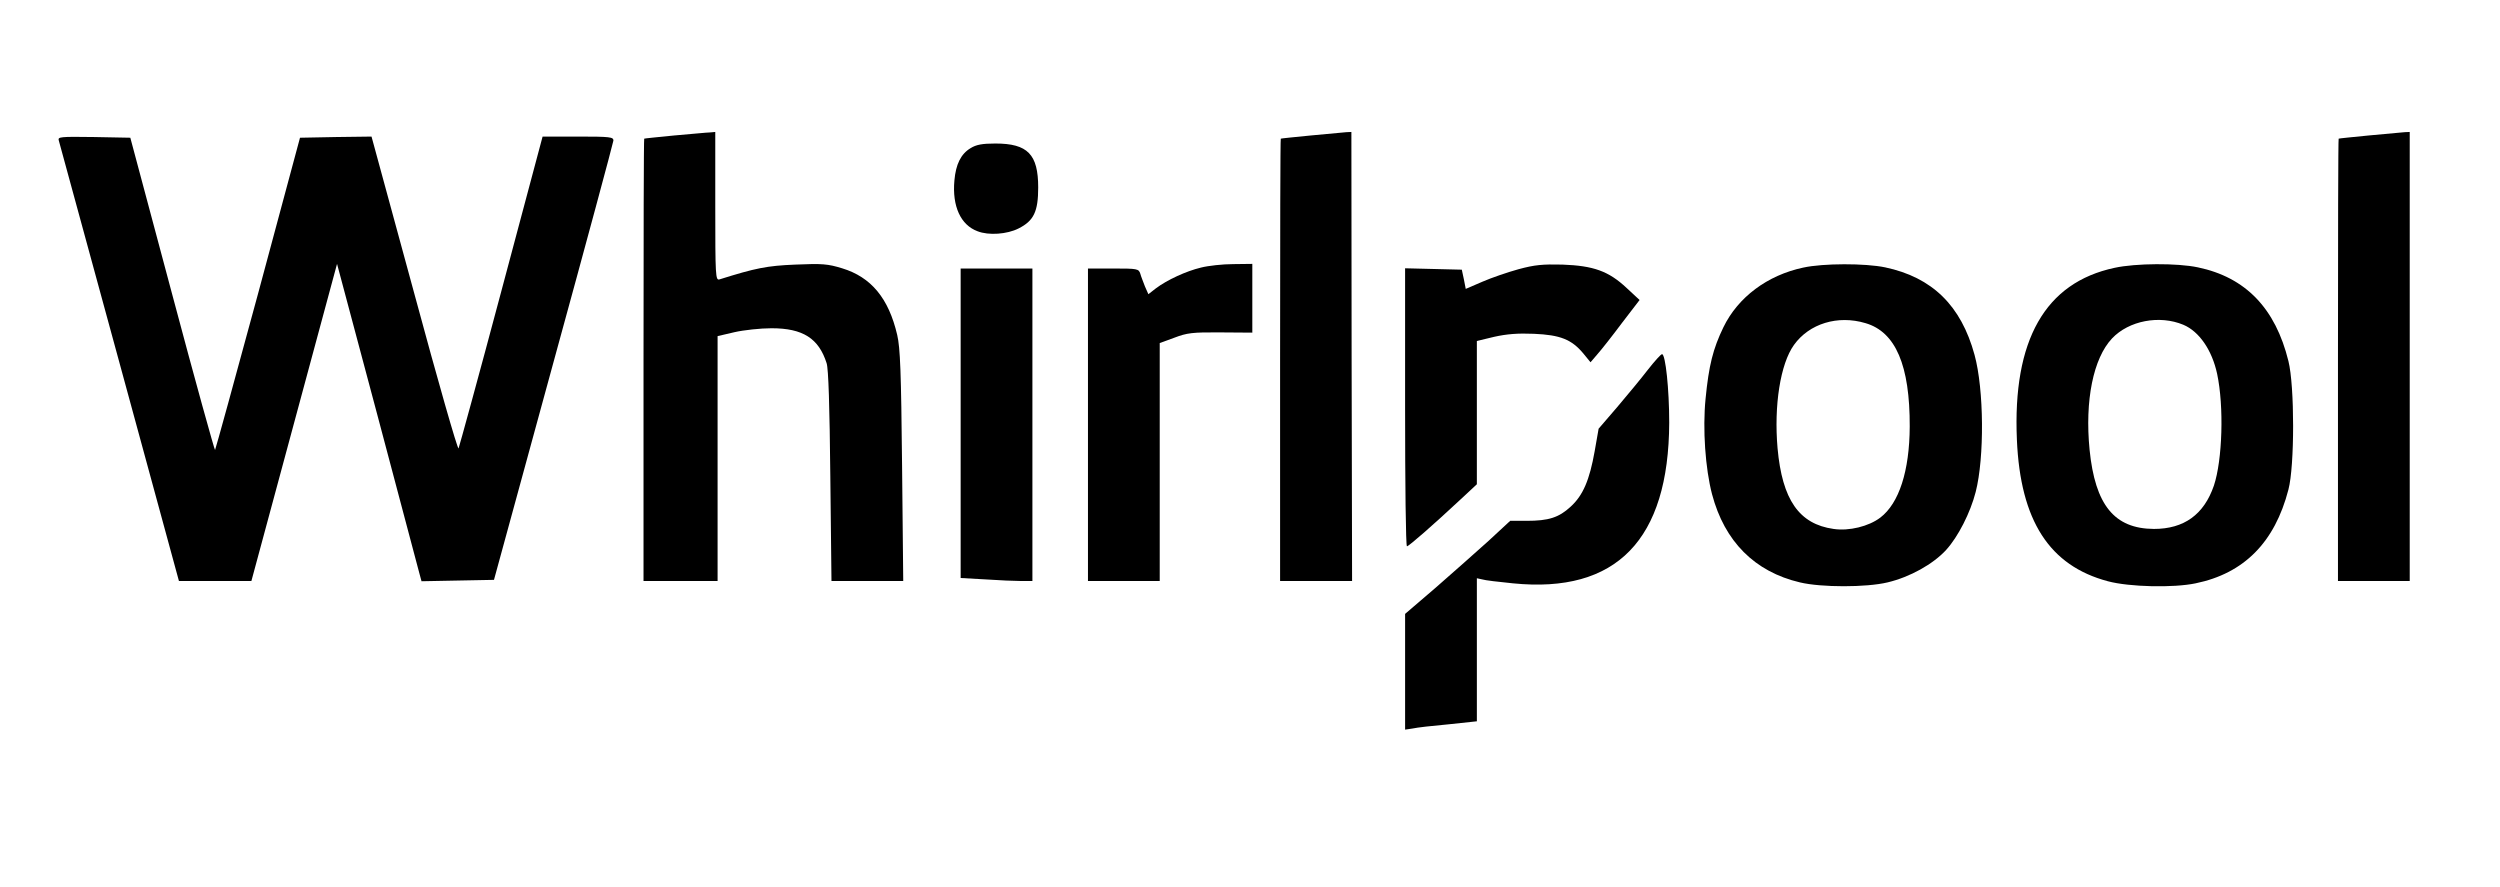 <?xml version="1.0" standalone="no"?>
<!DOCTYPE svg PUBLIC "-//W3C//DTD SVG 20010904//EN"
 "http://www.w3.org/TR/2001/REC-SVG-20010904/DTD/svg10.dtd">
<svg version="1.0" xmlns="http://www.w3.org/2000/svg"
 width="1080pt" height="383pt" viewBox="0 0 1080 383"
 preserveAspectRatio="xMidYMid meet">
<g transform="translate(0,383) scale(0.1,-0.1)"
fill="#000000" stroke="none">
<path d="M2915 3245 c-71 -7 -131 -13 -132 -14 -2 -1 -3 -431 -3 -956 l0 -955
160 0 160 0 0 529 0 529 73 17 c39 9 112 17 160 17 136 0 204 -44 238 -151 8
-24 13 -183 16 -488 l5 -453 155 0 155 0 -5 498 c-4 407 -8 509 -21 565 -37
159 -113 250 -238 288 -62 19 -86 21 -202 16 -123 -5 -172 -15 -328 -64 -17
-5 -18 15 -18 316 l0 321 -22 -2 c-13 0 -81 -7 -153 -13z"/>
<path d="M5665 3245 c-71 -7 -131 -13 -132 -14 -2 0 -3 -431 -3 -956 l0 -955
155 0 156 0 -2 970 -1 970 -22 -1 c-11 -1 -79 -7 -151 -14z"/>
<path d="M10235 3245 c-71 -7 -131 -13 -132 -14 -2 0 -3 -431 -3 -956 l0 -955
155 0 155 0 0 970 0 970 -22 -1 c-13 -1 -81 -7 -153 -14z"/>
<path d="M254 3223 c3 -10 121 -442 262 -960 l257 -943 157 0 156 0 185 685
185 685 174 -652 c95 -359 177 -668 182 -686 l9 -33 156 3 157 3 257 940 c142
517 258 948 259 958 0 15 -14 17 -153 17 l-153 0 -178 -667 c-98 -368 -182
-673 -185 -680 -4 -7 -90 294 -191 668 l-185 679 -154 -2 -155 -3 -181 -673
c-100 -369 -184 -674 -186 -676 -2 -2 -86 300 -185 672 l-181 677 -157 3
c-147 2 -157 1 -152 -15z"/>
<path d="M4193 3190 c-42 -25 -64 -70 -70 -140 -10 -111 27 -192 100 -219 48
-19 128 -13 177 12 66 33 85 73 85 177 0 143 -45 190 -185 190 -57 0 -83 -5
-107 -20z"/>
<path d="M5188 2674 c-63 -15 -146 -53 -195 -90 l-32 -25 -15 34 c-7 19 -17
43 -20 55 -7 21 -13 22 -117 22 l-109 0 0 -675 0 -675 155 0 155 0 0 514 0
514 63 23 c55 21 78 24 200 23 l137 -1 0 149 0 148 -82 -1 c-46 0 -109 -7
-140 -15z"/>
<path d="M6560 2667 c-47 -13 -117 -37 -156 -54 l-72 -31 -8 41 -9 42 -123 3
-122 3 0 -601 c0 -330 3 -600 8 -600 8 0 112 91 230 201 l72 67 0 310 0 309
75 18 c54 12 102 16 172 13 113 -5 162 -24 213 -85 l31 -38 30 35 c17 19 65
80 106 135 l76 99 -56 52 c-78 73 -143 96 -277 101 -86 2 -120 -1 -190 -20z"/>
<path d="M7790 2674 c-155 -33 -282 -128 -345 -258 -45 -93 -63 -165 -77 -309
-13 -131 -1 -301 28 -412 54 -204 184 -335 380 -381 92 -22 286 -22 378 0 97
23 197 79 253 140 52 57 105 161 128 251 38 148 36 443 -5 592 -58 213 -183
335 -386 378 -86 18 -268 18 -354 -1z m269 -240 c130 -38 192 -182 191 -447
-1 -192 -46 -331 -127 -393 -50 -38 -135 -59 -202 -49 -149 21 -222 126 -242
349 -16 184 12 364 71 446 66 92 189 130 309 94z"/>
<path d="M9135 2673 c-300 -64 -441 -312 -422 -743 15 -350 141 -544 393 -611
93 -25 284 -29 379 -9 209 43 342 177 401 405 27 102 27 447 0 555 -56 228
-185 362 -391 405 -89 19 -269 18 -360 -2z m297 -246 c69 -29 124 -110 146
-212 30 -141 23 -372 -14 -483 -43 -125 -129 -187 -259 -187 -171 1 -254 103
-278 342 -21 213 16 395 97 481 73 77 205 102 308 59z"/>
<path d="M4150 2002 l0 -669 107 -6 c58 -4 128 -7 155 -7 l48 0 0 675 0 675
-155 0 -155 0 0 -668z"/>
<path d="M7119 2233 c-29 -38 -89 -110 -133 -162 l-80 -93 -17 -97 c-22 -124
-50 -191 -104 -240 -51 -47 -95 -61 -190 -61 l-71 0 -94 -87 c-52 -47 -155
-138 -227 -201 l-133 -114 0 -250 0 -250 33 5 c17 4 87 12 155 18 l122 13 0
309 0 309 23 -5 c12 -4 72 -11 133 -17 447 -45 673 188 675 694 0 144 -16 296
-31 296 -5 0 -32 -30 -61 -67z"/>
</g>
</svg>
